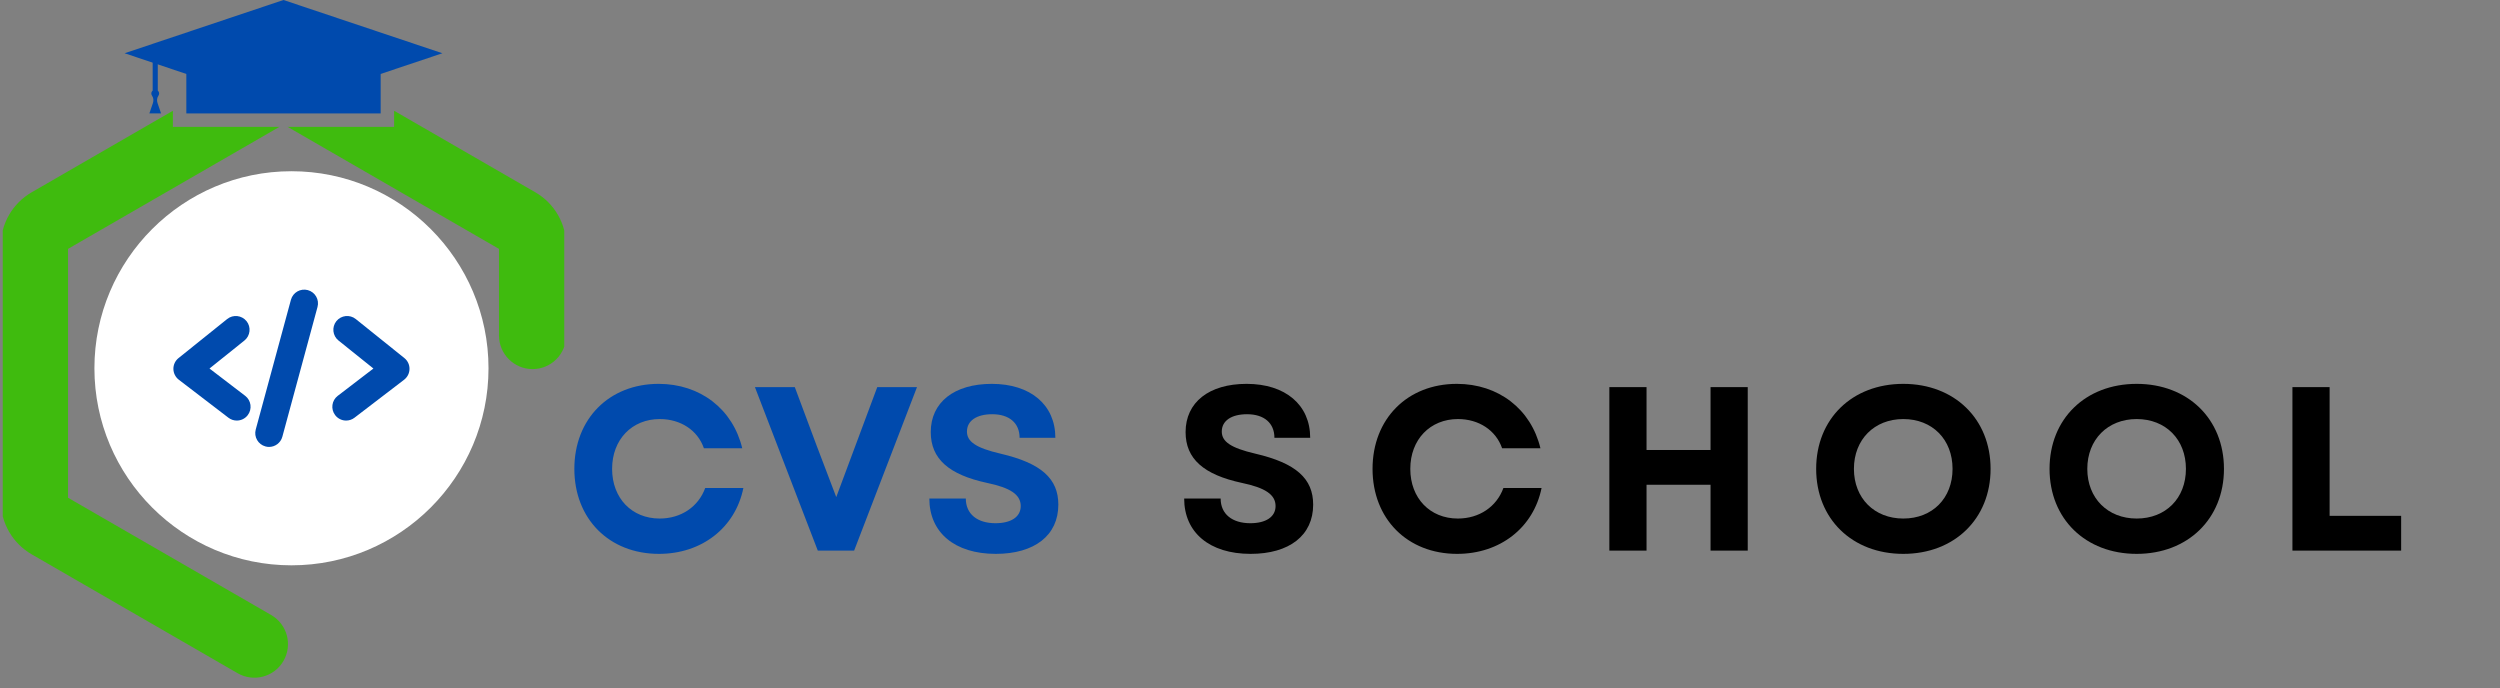 <svg xmlns="http://www.w3.org/2000/svg" xmlns:xlink="http://www.w3.org/1999/xlink" width="367" zoomAndPan="magnify" viewBox="0 0 275.25 75.75" height="101" preserveAspectRatio="xMidYMid meet" version="1.0"><rect x="0" y="0" width="275.25" height="75.75" fill="#808080" stroke="none"/><defs><g/><clipPath id="4e0c094fdc"><path d="M 0.301 12 L 32 12 L 32 75 L 0.301 75 Z M 0.301 12 " clip-rule="nonzero"/></clipPath><clipPath id="376fd053e4"><path d="M 31 12 L 62.125 12 L 62.125 41 L 31 41 Z M 31 12 " clip-rule="nonzero"/></clipPath><clipPath id="30f5e4c85f"><path d="M 10.395 18.852 L 53.75 18.852 L 53.75 62.207 L 10.395 62.207 Z M 10.395 18.852 " clip-rule="nonzero"/></clipPath></defs><path fill="#004aad" d="M 32.141 29.762 L 37.055 29.762 L 37.055 24.848 L 32.141 24.848 L 32.141 29.762 " fill-opacity="1" fill-rule="nonzero"/><path fill="#004aad" d="M 25.371 29.762 L 30.285 29.762 L 30.285 24.848 L 25.371 24.848 L 25.371 29.762 " fill-opacity="1" fill-rule="nonzero"/><path fill="#004aad" d="M 32.141 36.754 L 37.055 36.754 L 37.055 31.84 L 32.141 31.84 L 32.141 36.754 " fill-opacity="1" fill-rule="nonzero"/><path fill="#004aad" d="M 25.371 36.754 L 30.285 36.754 L 30.285 31.84 L 25.371 31.84 L 25.371 36.754 " fill-opacity="1" fill-rule="nonzero"/><g clip-path="url(#4e0c094fdc)"><path fill="#3fbb0e" d="M 3.473 21.18 L 19.035 12.195 L 19.035 13.969 L 30.758 13.969 L 7.488 27.402 L 7.488 54.801 L 29.859 67.715 C 31.629 68.738 32.234 71 31.211 72.766 C 30.191 74.535 27.93 75.141 26.16 74.121 L 3.473 61.023 C 1.387 59.816 0.09 57.574 0.09 55.164 L 0.09 27.039 C 0.09 24.629 1.387 22.387 3.473 21.18 " fill-opacity="1" fill-rule="nonzero"/></g><g clip-path="url(#376fd053e4)"><path fill="#3fbb0e" d="M 43.391 13.969 L 43.391 12.195 L 58.953 21.18 C 61.039 22.387 62.336 24.629 62.336 27.039 L 62.336 36.938 C 62.336 38.98 60.68 40.637 58.637 40.637 C 56.594 40.637 54.938 38.98 54.938 36.938 L 54.938 27.402 L 31.668 13.969 L 43.391 13.969 " fill-opacity="1" fill-rule="nonzero"/></g><path fill="#004aad" d="M 31.211 0 L 48.707 5.863 L 31.211 11.727 L 13.719 5.863 L 31.211 0 " fill-opacity="1" fill-rule="nonzero"/><path fill="#004aad" d="M 20.516 12.488 L 41.91 12.488 L 41.91 8.102 L 20.516 8.102 L 20.516 12.488 " fill-opacity="1" fill-rule="nonzero"/><path fill="#004aad" d="M 16.836 11.348 C 16.926 11.078 16.906 10.773 16.742 10.543 C 16.691 10.473 16.66 10.391 16.66 10.297 C 16.66 10.168 16.719 10.055 16.809 9.973 L 16.809 6.684 L 17.371 6.684 L 17.371 9.973 C 17.461 10.055 17.52 10.168 17.52 10.297 C 17.52 10.391 17.488 10.473 17.438 10.543 C 17.273 10.773 17.254 11.078 17.344 11.348 L 17.734 12.488 L 16.445 12.488 L 16.836 11.348 " fill-opacity="1" fill-rule="nonzero"/><g clip-path="url(#30f5e4c85f)"><path fill="#ffffff" d="M 32.09 62.242 C 20.125 62.242 10.395 52.512 10.395 40.547 C 10.395 28.586 20.125 18.852 32.09 18.852 C 44.051 18.852 53.785 28.586 53.785 40.547 C 53.785 52.512 44.051 62.242 32.09 62.242 Z M 32.09 62.242 " fill-opacity="1" fill-rule="nonzero"/></g><path fill="#004aad" d="M 26.07 46.305 C 25.75 46.305 25.426 46.203 25.152 45.992 L 19.688 41.809 C 19.316 41.523 19.098 41.086 19.09 40.621 C 19.086 40.156 19.293 39.711 19.66 39.422 L 25.012 35.125 C 25.664 34.602 26.617 34.707 27.145 35.359 C 27.668 36.012 27.562 36.969 26.91 37.492 L 23.066 40.574 L 26.996 43.582 C 27.66 44.09 27.785 45.043 27.277 45.707 C 26.98 46.098 26.527 46.305 26.07 46.305 Z M 26.07 46.305 " fill-opacity="1" fill-rule="nonzero"/><path fill="#004aad" d="M 38.105 46.305 C 37.652 46.305 37.199 46.098 36.902 45.707 C 36.391 45.043 36.52 44.09 37.184 43.582 L 41.113 40.574 L 37.27 37.492 C 36.617 36.969 36.512 36.012 37.035 35.359 C 37.559 34.707 38.516 34.602 39.168 35.125 L 44.52 39.422 C 44.883 39.711 45.094 40.156 45.086 40.621 C 45.082 41.086 44.863 41.523 44.492 41.809 L 39.027 45.992 C 38.754 46.203 38.43 46.305 38.105 46.305 Z M 38.105 46.305 " fill-opacity="1" fill-rule="nonzero"/><path fill="#004aad" d="M 29.621 49.207 C 29.492 49.207 29.359 49.191 29.227 49.152 C 28.418 48.934 27.938 48.102 28.156 47.293 L 32.031 33.008 C 32.25 32.199 33.082 31.723 33.891 31.941 C 34.699 32.16 35.18 32.992 34.957 33.801 L 31.086 48.086 C 30.902 48.762 30.289 49.207 29.621 49.207 Z M 29.621 49.207 " fill-opacity="1" fill-rule="nonzero"/><g fill="#004aad" fill-opacity="1"><g transform="translate(56.077, 60.622)"><g/></g></g><g fill="#004aad" fill-opacity="1"><g transform="translate(62.127, 60.622)"><g><path d="M 10.422 0.359 C 15.141 0.359 18.828 -2.516 19.719 -6.891 L 15.516 -6.891 C 14.766 -4.828 12.859 -3.531 10.5 -3.531 C 7.438 -3.531 5.266 -5.766 5.266 -9 C 5.266 -12.234 7.453 -14.484 10.516 -14.484 C 12.812 -14.484 14.688 -13.25 15.375 -11.266 L 19.594 -11.266 C 18.562 -15.578 14.969 -18.359 10.391 -18.359 C 4.938 -18.359 1.109 -14.5 1.109 -9 C 1.109 -3.5 4.938 0.359 10.422 0.359 Z M 10.422 0.359 "/></g></g></g><g fill="#004aad" fill-opacity="1"><g transform="translate(82.883, 60.622)"><g><path d="M 7.156 0 L 11.156 0 L 18.078 -18 L 13.703 -18 L 9.188 -5.891 L 7.016 -11.594 L 4.625 -18 L 0.234 -18 Z M 7.156 0 "/></g></g></g><g fill="#004aad" fill-opacity="1"><g transform="translate(101.195, 60.622)"><g><path d="M 8.438 0.359 C 12.703 0.359 15.328 -1.672 15.328 -5.062 C 15.328 -7.922 13.453 -9.625 8.969 -10.672 C 6.219 -11.312 5.266 -12.016 5.266 -13.109 C 5.266 -14.297 6.328 -15.016 8.047 -15.016 C 9.922 -15.016 11.062 -14.047 11.062 -12.422 L 15 -12.422 C 15 -16.047 12.266 -18.359 8 -18.359 C 3.859 -18.359 1.281 -16.328 1.281 -13.047 C 1.281 -10.109 3.266 -8.359 7.484 -7.453 C 10.031 -6.922 11.188 -6.172 11.188 -4.906 C 11.188 -3.703 10.109 -3.016 8.406 -3.016 C 6.422 -3.016 5.141 -4.016 5.141 -5.734 L 1.125 -5.734 C 1.125 -2 3.906 0.359 8.438 0.359 Z M 8.438 0.359 "/></g></g></g><g fill="#000000" fill-opacity="1"><g transform="translate(129.252, 60.622)"><g><path d="M 8.438 0.359 C 12.703 0.359 15.328 -1.672 15.328 -5.062 C 15.328 -7.922 13.453 -9.625 8.969 -10.672 C 6.219 -11.312 5.266 -12.016 5.266 -13.109 C 5.266 -14.297 6.328 -15.016 8.047 -15.016 C 9.922 -15.016 11.062 -14.047 11.062 -12.422 L 15 -12.422 C 15 -16.047 12.266 -18.359 8 -18.359 C 3.859 -18.359 1.281 -16.328 1.281 -13.047 C 1.281 -10.109 3.266 -8.359 7.484 -7.453 C 10.031 -6.922 11.188 -6.172 11.188 -4.906 C 11.188 -3.703 10.109 -3.016 8.406 -3.016 C 6.422 -3.016 5.141 -4.016 5.141 -5.734 L 1.125 -5.734 C 1.125 -2 3.906 0.359 8.438 0.359 Z M 8.438 0.359 "/></g></g></g><g fill="#000000" fill-opacity="1"><g transform="translate(150.008, 60.622)"><g><path d="M 10.422 0.359 C 15.141 0.359 18.828 -2.516 19.719 -6.891 L 15.516 -6.891 C 14.766 -4.828 12.859 -3.531 10.5 -3.531 C 7.438 -3.531 5.266 -5.766 5.266 -9 C 5.266 -12.234 7.453 -14.484 10.516 -14.484 C 12.812 -14.484 14.688 -13.25 15.375 -11.266 L 19.594 -11.266 C 18.562 -15.578 14.969 -18.359 10.391 -18.359 C 4.938 -18.359 1.109 -14.5 1.109 -9 C 1.109 -3.5 4.938 0.359 10.422 0.359 Z M 10.422 0.359 "/></g></g></g><g fill="#000000" fill-opacity="1"><g transform="translate(175.034, 60.622)"><g><path d="M 13.297 0 L 17.391 0 L 17.391 -18 L 13.297 -18 L 13.297 -11.078 L 6.25 -11.078 L 6.25 -18 L 2.156 -18 L 2.156 0 L 6.25 0 L 6.25 -7.25 L 13.297 -7.25 Z M 13.297 0 "/></g></g></g><g fill="#000000" fill-opacity="1"><g transform="translate(198.851, 60.622)"><g><path d="M 10.703 0.359 C 16.328 0.359 20.312 -3.5 20.312 -9 C 20.312 -14.5 16.328 -18.359 10.703 -18.359 C 5.062 -18.359 1.109 -14.5 1.109 -9 C 1.109 -3.5 5.062 0.359 10.703 0.359 Z M 5.266 -9 C 5.266 -12.234 7.516 -14.484 10.703 -14.484 C 13.906 -14.484 16.125 -12.234 16.125 -9 C 16.125 -5.766 13.906 -3.531 10.703 -3.531 C 7.516 -3.531 5.266 -5.766 5.266 -9 Z M 5.266 -9 "/></g></g></g><g fill="#000000" fill-opacity="1"><g transform="translate(224.546, 60.622)"><g><path d="M 10.703 0.359 C 16.328 0.359 20.312 -3.5 20.312 -9 C 20.312 -14.5 16.328 -18.359 10.703 -18.359 C 5.062 -18.359 1.109 -14.5 1.109 -9 C 1.109 -3.5 5.062 0.359 10.703 0.359 Z M 5.266 -9 C 5.266 -12.234 7.516 -14.484 10.703 -14.484 C 13.906 -14.484 16.125 -12.234 16.125 -9 C 16.125 -5.766 13.906 -3.531 10.703 -3.531 C 7.516 -3.531 5.266 -5.766 5.266 -9 Z M 5.266 -9 "/></g></g></g><g fill="#000000" fill-opacity="1"><g transform="translate(250.241, 60.622)"><g><path d="M 2.156 0 L 14.125 0 L 14.125 -3.828 L 6.25 -3.828 L 6.25 -18 L 2.156 -18 Z M 2.156 0 "/></g></g></g></svg>